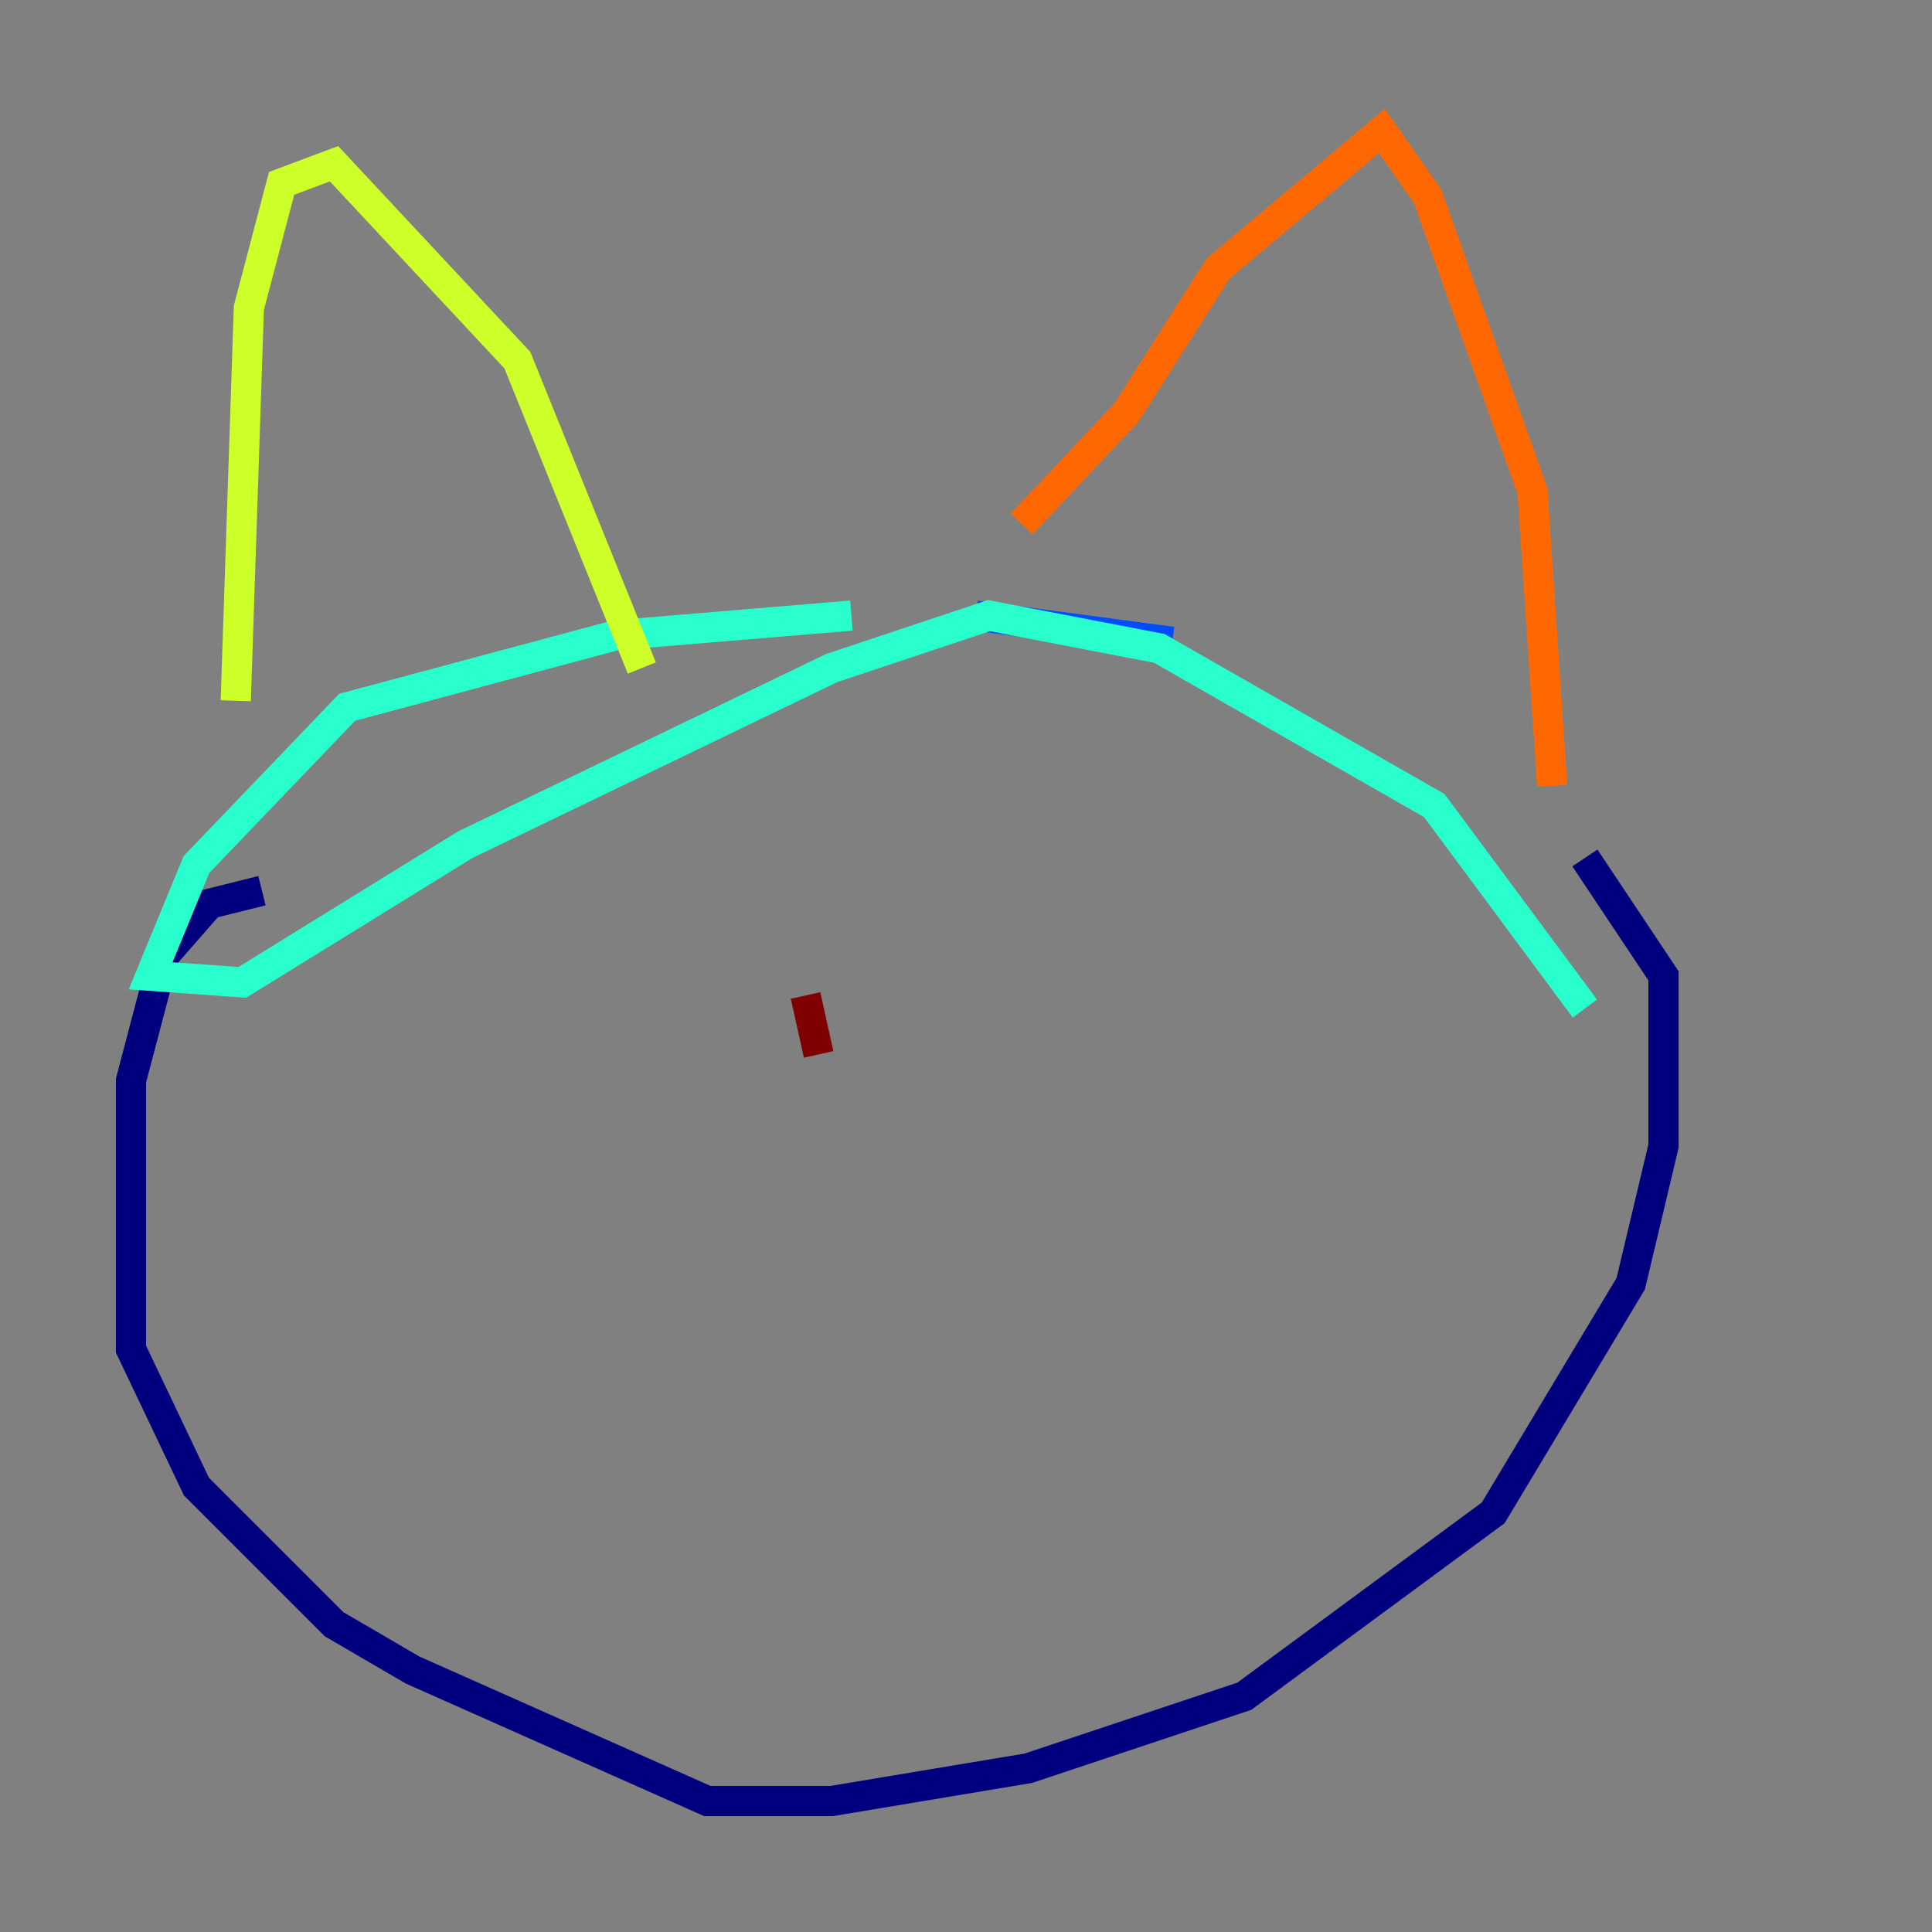 <?xml version="1.0" encoding="utf-8" ?>
<svg baseProfile="tiny" height="128" version="1.2" viewBox="0,0,128,128" width="128" xmlns="http://www.w3.org/2000/svg" xmlns:ev="http://www.w3.org/2001/xml-events" xmlns:xlink="http://www.w3.org/1999/xlink"><rect x="0" y="0" width="128" height="128" fill="#808080" stroke="none"/><defs /><polyline fill="none" points="17.356,59.01 13.885,59.878 10.848,63.349 8.678,71.593 8.678,89.383 13.017,98.495 22.129,107.607 27.336,110.644 46.861,119.322 55.105,119.322 68.122,117.153 82.441,112.38 98.929,100.231 108.041,85.044 110.21,75.932 110.21,64.651 105.003,56.841" stroke="#00007f" stroke-width="2" /><polyline fill="none" points="77.668,42.522 64.651,40.786" stroke="#004cff" stroke-width="2" /><polyline fill="none" points="56.407,40.786 40.786,42.088 22.997,46.861 13.017,57.275 9.98,64.651 16.054,65.085 30.807,55.973 55.105,44.258 65.519,40.786 76.8,42.956 95.024,53.37 105.003,66.82" stroke="#29ffcd" stroke-width="2" /><polyline fill="none" points="42.522,44.258 34.278,23.864 22.129,10.848 18.658,12.149 16.488,20.393 15.62,46.427" stroke="#cdff29" stroke-width="2" /><polyline fill="none" points="67.688,34.712 74.63,27.336 80.705,17.79 91.552,8.678 94.59,13.017 101.532,32.542 102.834,52.068" stroke="#ff6700" stroke-width="2" /><polyline fill="none" points="53.37,65.953 54.237,69.858" stroke="#7f0000" stroke-width="2" /></svg>